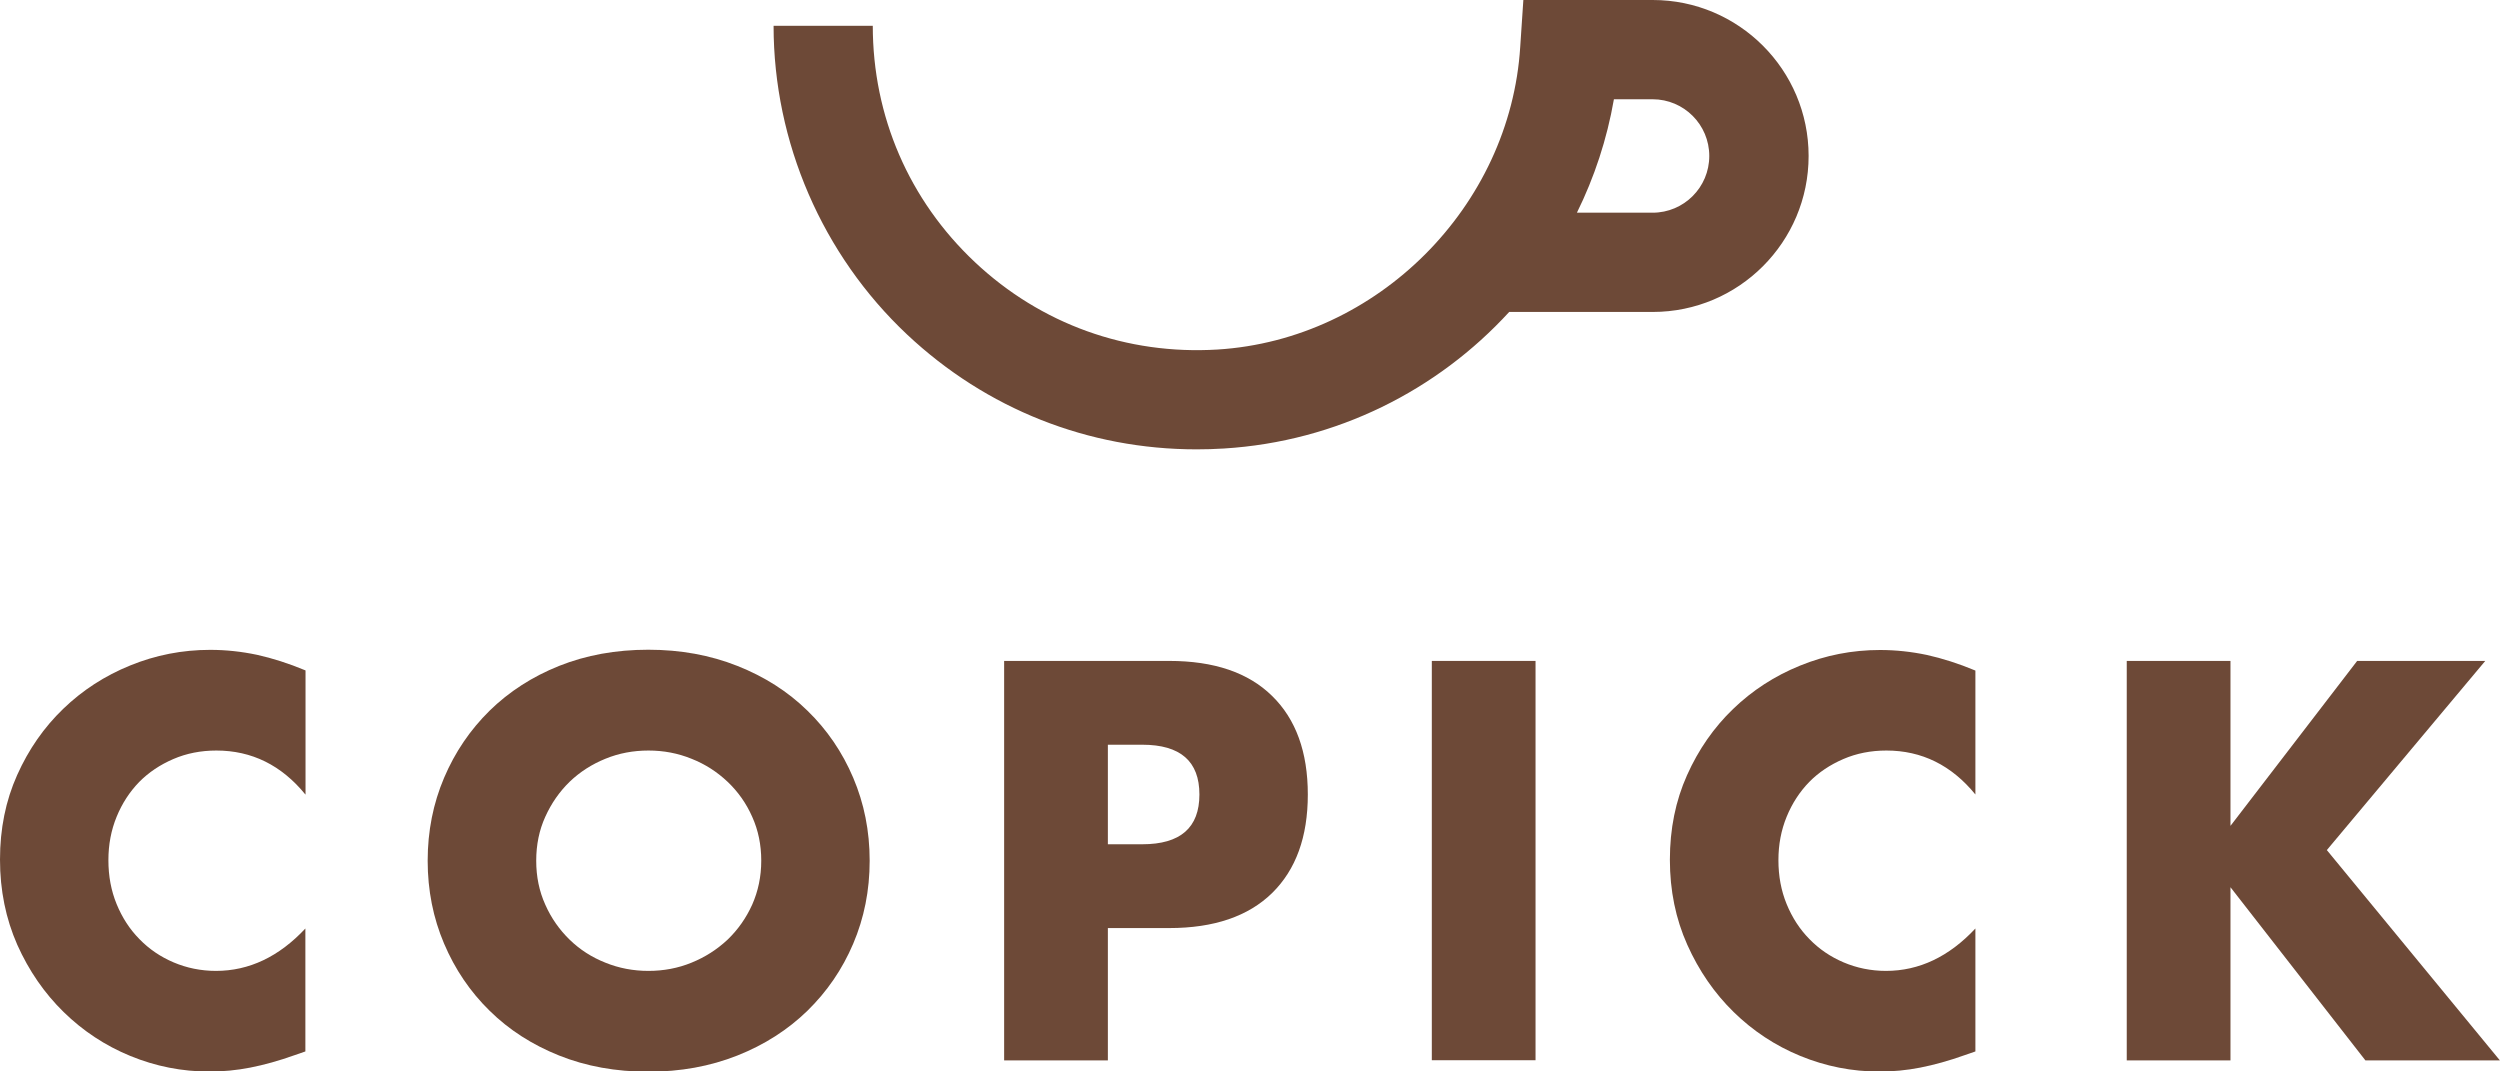 <svg width="252" height="108" viewBox="0 0 252 108" fill="none" xmlns="http://www.w3.org/2000/svg">
<g clip-path="url(#clip0_591_1329)">
<path d="M120.615 45.295C109.702 45.295 99.432 41.236 91.433 33.718C82.891 25.685 77.977 14.336 77.977 2.601H87.976C87.976 11.72 91.632 20.182 98.275 26.428C104.917 32.674 113.587 35.79 122.729 35.233C138.841 34.232 152.24 20.825 153.24 4.702L153.554 0H166.595C175.266 0 182.308 7.047 182.308 15.723C182.308 24.399 175.266 31.445 166.595 31.445H152.126C144.898 39.335 134.742 44.509 123.372 45.21C122.443 45.267 121.529 45.295 120.615 45.295ZM158.953 21.44H166.581C169.738 21.44 172.295 18.881 172.295 15.723C172.295 12.564 169.738 10.005 166.581 10.005H162.682C161.982 14.036 160.71 17.881 158.953 21.44Z" fill="#6D4937"/>
<path d="M30.782 80.085C28.368 77.126 25.369 75.654 21.812 75.654C20.241 75.654 18.798 75.94 17.469 76.512C16.141 77.084 14.984 77.856 14.027 78.827C13.07 79.814 12.313 80.971 11.756 82.329C11.199 83.687 10.927 85.145 10.927 86.703C10.927 88.304 11.199 89.776 11.756 91.134C12.313 92.492 13.07 93.664 14.056 94.664C15.027 95.665 16.184 96.451 17.498 97.008C18.812 97.566 20.241 97.866 21.769 97.866C25.111 97.866 28.125 96.437 30.782 93.592V105.985L29.711 106.356C28.111 106.928 26.611 107.343 25.226 107.614C23.84 107.886 22.469 108.014 21.112 108.014C18.341 108.014 15.684 107.485 13.141 106.442C10.599 105.399 8.356 103.912 6.414 102.011C4.471 100.11 2.914 97.852 1.743 95.236C0.586 92.606 0 89.748 0 86.646C0 83.544 0.571 80.714 1.728 78.127C2.885 75.54 4.428 73.325 6.371 71.452C8.313 69.58 10.556 68.122 13.127 67.078C15.684 66.035 18.369 65.506 21.183 65.506C22.783 65.506 24.354 65.678 25.911 66.006C27.454 66.349 29.082 66.864 30.797 67.579V80.085H30.782Z" fill="#6D4937"/>
<path d="M43.109 86.76C43.109 83.773 43.666 80.986 44.766 78.398C45.866 75.811 47.395 73.567 49.352 71.638C51.309 69.722 53.651 68.207 56.365 67.121C59.093 66.035 62.079 65.492 65.35 65.492C68.592 65.492 71.578 66.035 74.32 67.121C77.063 68.207 79.42 69.708 81.391 71.638C83.362 73.553 84.905 75.811 86.004 78.398C87.104 80.986 87.662 83.758 87.662 86.76C87.662 89.762 87.104 92.535 86.004 95.122C84.905 97.709 83.362 99.953 81.391 101.882C79.42 103.798 77.063 105.313 74.32 106.399C71.578 107.485 68.592 108.029 65.35 108.029C62.079 108.029 59.079 107.485 56.365 106.399C53.651 105.313 51.309 103.812 49.352 101.882C47.395 99.967 45.866 97.709 44.766 95.122C43.666 92.535 43.109 89.747 43.109 86.76ZM54.051 86.76C54.051 88.361 54.351 89.833 54.965 91.191C55.565 92.549 56.394 93.721 57.422 94.722C58.45 95.722 59.65 96.494 61.022 97.037C62.393 97.594 63.836 97.866 65.364 97.866C66.892 97.866 68.349 97.594 69.706 97.037C71.078 96.48 72.278 95.708 73.335 94.722C74.377 93.721 75.206 92.549 75.82 91.191C76.42 89.833 76.734 88.361 76.734 86.76C76.734 85.159 76.434 83.687 75.82 82.329C75.22 80.971 74.392 79.799 73.335 78.799C72.278 77.798 71.078 77.026 69.706 76.483C68.335 75.926 66.892 75.654 65.364 75.654C63.836 75.654 62.379 75.926 61.022 76.483C59.65 77.041 58.45 77.812 57.422 78.799C56.394 79.799 55.579 80.971 54.965 82.329C54.351 83.673 54.051 85.159 54.051 86.76Z" fill="#6D4937"/>
<path d="M111.673 106.885H101.217V66.621H117.858C122.372 66.621 125.829 67.793 128.228 70.151C130.628 72.495 131.828 75.811 131.828 80.085C131.828 84.359 130.628 87.661 128.228 90.019C125.829 92.363 122.372 93.549 117.858 93.549H111.673V106.885ZM111.673 85.102H115.144C118.987 85.102 120.901 83.43 120.901 80.085C120.901 76.74 118.987 75.068 115.144 75.068H111.673V85.102Z" fill="#6D4937"/>
<path d="M154.782 66.621V106.871H144.327V66.621H154.782Z" fill="#6D4937"/>
<path d="M199.12 80.085C196.706 77.126 193.707 75.654 190.15 75.654C188.579 75.654 187.136 75.94 185.808 76.512C184.479 77.084 183.322 77.855 182.365 78.827C181.408 79.814 180.651 80.971 180.094 82.329C179.537 83.687 179.265 85.145 179.265 86.703C179.265 88.304 179.537 89.776 180.094 91.134C180.651 92.492 181.408 93.664 182.394 94.664C183.365 95.665 184.522 96.451 185.836 97.008C187.15 97.566 188.579 97.866 190.107 97.866C193.449 97.866 196.463 96.437 199.12 93.592V105.985L198.049 106.356C196.449 106.928 194.949 107.342 193.564 107.614C192.178 107.886 190.807 108.014 189.45 108.014C186.679 108.014 184.022 107.485 181.479 106.442C178.937 105.399 176.694 103.912 174.752 102.011C172.809 100.11 171.252 97.852 170.081 95.236C168.909 92.62 168.324 89.762 168.324 86.66C168.324 83.558 168.895 80.728 170.052 78.141C171.209 75.554 172.752 73.339 174.695 71.466C176.637 69.594 178.88 68.136 181.451 67.093C184.008 66.049 186.693 65.52 189.507 65.52C191.107 65.52 192.678 65.692 194.235 66.02C195.778 66.364 197.406 66.878 199.12 67.593V80.085Z" fill="#6D4937"/>
<path d="M224.846 83.23L237.602 66.621H250.514L234.545 85.688L251.986 106.885H238.43L224.832 89.433V106.885H214.376V66.621H224.832V83.23H224.846Z" fill="#6D4937"/>
</g>
<defs>
<clipPath id="clip0_591_1329">
<rect width="252" height="108" fill="white"/>
</clipPath>
</defs>
</svg>
